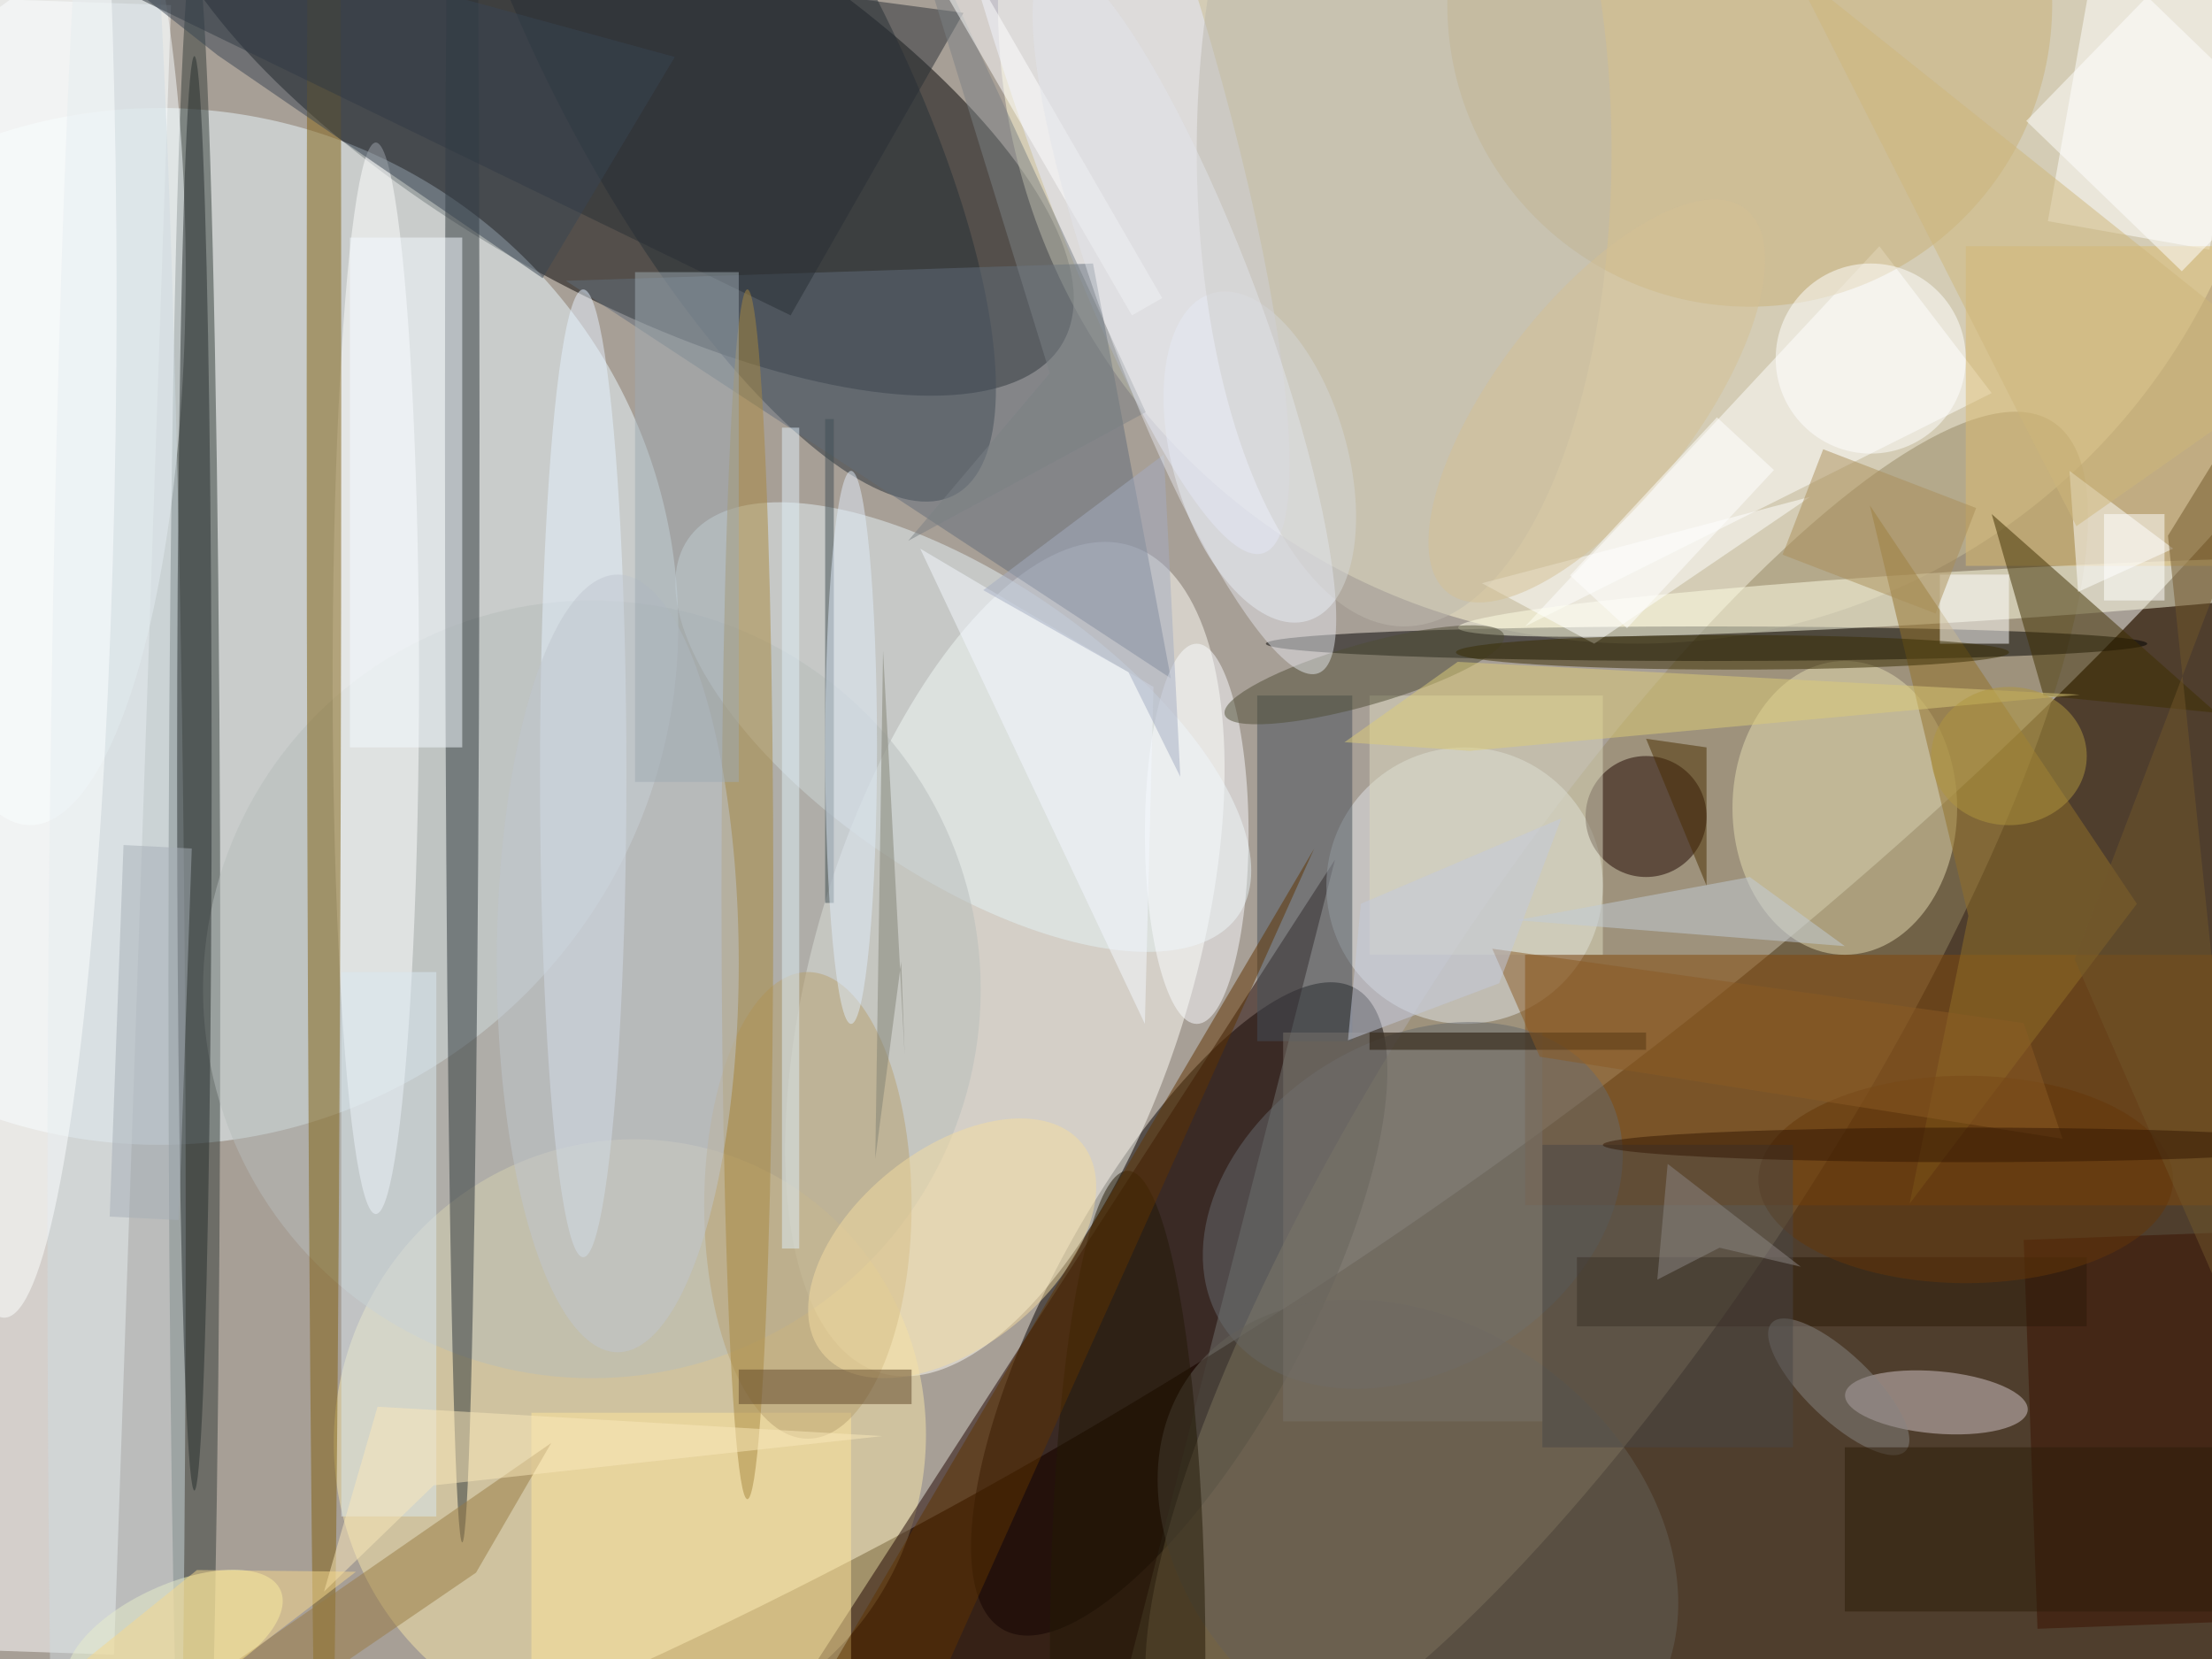 <svg xmlns="http://www.w3.org/2000/svg" viewBox="0 0 1400 1050"><defs/><filter id="a"><feGaussianBlur stdDeviation="12"/></filter><rect width="100%" height="100%" fill="#4f3e2d"/><g filter="url(#a)"><g fill-opacity=".5" transform="translate(2.7 2.7) scale(5.469)"><circle r="1" fill="#fff" transform="matrix(215.065 -137.011 55.934 87.798 88.8 65.3)"/><circle r="1" transform="matrix(11.638 -20.158 52.29 30.19 70.2 9)"/><circle cx="18" cy="72" r="60" fill="#eafbff"/><circle r="1" fill="#040000" transform="rotate(-151.3 87.3 58.1) scale(14.729 42.338)"/><circle cx="189" r="74" fill="#fffad5"/><circle r="1" fill="#fffff8" transform="matrix(20.92 6.316 -14.453 47.87 115.8 110.5)"/><circle r="1" fill="#958662" transform="matrix(20.749 13.475 -50.448 77.683 186.6 126)"/><circle r="1" fill="#f7e6a8" transform="matrix(-30.846 -14.647 14.908 -31.396 72.4 166)"/><path fill="#fff" d="M-12.7-1l32 1.1L12.7 191l-32-1.1z"/><path fill="#1e0500" d="M90 198l64-99-24 94z"/><ellipse cx="22" cy="113" fill="#323c39" rx="3" ry="120"/><circle r="1" fill="#e5f2f7" transform="rotate(-145.7 68.4 24.7) scale(38.572 17.306)"/><circle cx="68" cy="114" r="45" fill="#b7bcbb"/><circle cx="169" cy="102" r="16" fill="#e2e7ea"/><circle r="1" fill="#242e36" transform="matrix(-27.501 -51.473 16.869 -9.013 82.5 5.3)"/><path fill="#83490b" d="M176 110h80v29h-80z"/><path fill="#fff" d="M230 45l-13-17-41 44z"/><circle r="1" fill="#eef5ff" transform="matrix(9.674 -2.821 5.525 18.951 145.3 52.4)"/><path fill="#fff" d="M261.5-7l-6.3 35.4-18.7-3.3 6.3-35.5z"/><ellipse cx="213" cy="93" fill="#e4dcb2" rx="13" ry="17"/><ellipse cx="197" cy="74" rx="51" ry="2"/><circle cx="202" r="35" fill="#c9b079"/><ellipse cx="43" cy="78" fill="#fff" rx="5" ry="62"/><circle cx="190" cy="94" r="7" fill="#1e0500"/><circle r="1" fill="#e6eaff" transform="rotate(-17.4 62.9 -411) scale(11.989 66.572)"/><ellipse cx="53" cy="49" fill="#2c3538" rx="2" ry="129"/><circle r="1" fill="#ffffe7" transform="matrix(57.551 -3.539 .18 2.93 225.8 68.6)"/><circle r="1" fill="#ffffb6" transform="matrix(-12.261 5.588 -2.565 -5.629 19.7 189.1)"/><path fill="#616d7a" d="M126 30l-61 2 70 46z"/><circle r="1" fill="#d5c7cb" transform="matrix(-10.568 -.914 .311 -3.593 223.6 161.8)"/><circle r="1" fill="#676a6f" transform="matrix(-22.13 13.668 -10.025 -16.232 163 139)"/><path fill="#ffe79c" d="M61 163h37v29H61z"/><path fill="#dbba6f" d="M227 28h29v37h-29z"/><ellipse cx="67" cy="89" fill="#e7f2ff" rx="5" ry="56"/><ellipse cx="93" cy="139" fill="#b8a16e" rx="12" ry="27"/><ellipse cx="37" cy="45" fill="#816011" rx="2" ry="187"/><path fill="#3f2e00" d="M256 82l-20-2-6-21z"/><ellipse cx="3" cy="31" fill="#f8feff" rx="18" ry="64"/><path fill="#454e58" d="M145 80h11v40h-11z"/><path fill="#3b1000" d="M262.3 187l-27 1-1.6-45 27-1z"/><path fill="#dddac0" d="M158 80h27v30h-27z"/><path fill="#927029" d="M215.9 58l11.4 47.5-6.8 33.3 26.3-34.7z"/><ellipse cx="13" cy="142" fill="#cedae1" rx="8" ry="185"/><circle r="1" fill="#656059" transform="matrix(14.969 -19.936 26.138 19.625 163.6 177.9)"/><ellipse cx="138" cy="96" fill="#fafdff" rx="6" ry="22"/><path fill="#282e34" d="M-16-16L91 36l20-35z"/><path fill="#fff" d="M239 54l1 14 11-5z"/><ellipse cx="162" cy="17" fill="#bdb8ac" rx="24" ry="55"/><ellipse cx="86" cy="103" fill="#a9893f" rx="3" ry="70"/><ellipse cy="34" fill="#feffff" rx="13" ry="118"/><path fill="#dae8f3" d="M39 112h11v63H39z"/><path fill="#fff" d="M248-.9l18 17.4-14 14.4-18-17.4z"/><ellipse cx="22" cy="89" fill="#272c2c" rx="2" ry="83"/><circle cx="216" cy="41" r="11" fill="#fff"/><path fill="#987a43" d="M63.3 166.5l-8.7 15L17.3 207H4.8z"/><path fill="#2d1a09" d="M182 145h59v8h-59z"/><ellipse cx="130" cy="191" fill="#221905" rx="9" ry="56"/><circle r="1" fill="#f5dda0" transform="rotate(141.2 29.5 91.3) scale(19.314 11.429)"/><path fill="#fff" d="M224 66h8v8h-8z"/><path fill="#5e3201" d="M94.2 195.1l12.7 11.9-3.8-1.3 48.5-108z"/><circle r="1" fill="#4e4d34" transform="matrix(.972 3.412 -16.158 4.603 157.4 77.6)"/><path fill="#f4faff" d="M40 27h13v59H40z"/><circle r="1" fill="#868482" transform="matrix(2.634 -2.748 7.735 7.414 212.3 160)"/><path fill="#ceb67b" d="M265.3 42.5L207-4.1l26.8 52.8 6 11.7z"/><path fill="#fff" d="M184 74l25-17-38 10z"/><path fill="#c3ccd9" d="M213 109l-38-3 27-5z"/><ellipse cx="227" cy="136" fill="#643708" rx="24" ry="12"/><path fill="#614629" d="M85 158h20v4H85z"/><path fill="#494746" d="M178 132h29v35h-29z"/><ellipse cx="71" cy="111" fill="#c1c7cf" rx="14" ry="45"/><path fill="#7a8084" d="M121 42.7l-16.4 19.4 27.5-14.9L102.9-16z"/><path fill="#fff" d="M130.5 36L90-34l3.5-2L134 34z"/><path fill="#78726a" d="M148 119h30v45h-30z"/><path fill="#492d00" d="M197 102l-7-17 7 1z"/><path fill="#ddcc79" d="M155.1 85.4l13.1-9.3 72 3.8-70.6 6.5z"/><path fill="#9faab3" d="M73 31h12v59H73z"/><path fill="#394452" d="M-3.1-16L24.7 5.9l37.6 25.8L77.6 6.1z"/><path fill="#f5f8ff" d="M132 118l-26-55 27 16z"/><path fill="#aa8f58" d="M228.2 58.3l-4.7 12.2-17.7-6.8 4.7-12.2z"/><path fill="#8d8685" d="M191.3 147.6l1.2-13.4 15.4 11.9-9.4-2.2z"/><path fill="#2d1c09" d="M213 167h43v19h-43z"/><path fill="#fae9ba" d="M43.2 162.3L37 183.7l12.7-12.3 51.9-5.7z"/><path fill="#a7afb6" d="M21.7 97.7l-1.5 43-8-.4 1.6-43z"/><path fill="#deeef8" d="M90 49h2v95h-2z"/><path fill="#fff" d="M243 59h7v10h-7z"/><ellipse cx="232" cy="87" fill="#b0963e" rx="9" ry="8"/><path fill="#211202" d="M158 119h32v2h-32z"/><path fill="#a4adc2" d="M136.1 89.4l-1.9-37.3-20.9 15.7 16.8 9.5z"/><path fill="#71572a" d="M250.4 61.5L271 28.1l-31.4 82.4 20.8 47.6z"/><ellipse cx="200" cy="75" fill="#382c02" rx="32" ry="2"/><circle r="1" fill="#d4c195" transform="matrix(-9.137 -7.074 17.207 -22.225 184.3 45.9)"/><circle r="1" fill="#e3e4eb" transform="rotate(159.4 65 30.5) scale(8.837 44.052)"/><path fill="#8b5b25" d="M238.2 131.3l-60.5-9.5-5.5-12.5 61.5 8.6z"/><path fill="#f7d98c" d="M-9.7 207l32-25.8 18.4.2-26.1 20z"/><path fill="#404f55" d="M95 48h1v56h-1z"/><path fill="#838375" d="M101.7 74.8l2.5 46.8-.4-10.8-3 22.8z"/><ellipse cx="98" cy="86" fill="#e0edfa" rx="3" ry="32"/><path fill="#c4cbdd" d="M180.2 94.2l-23.2 9.9-1.5 15.8 17.5-6.6z"/><path fill="#fff" d="M198.2 47.8l6.6 6.1-17 18.3-6.6-6.1z"/><ellipse cx="227" cy="132" fill="#331702" rx="42" ry="2"/></g></g></svg>